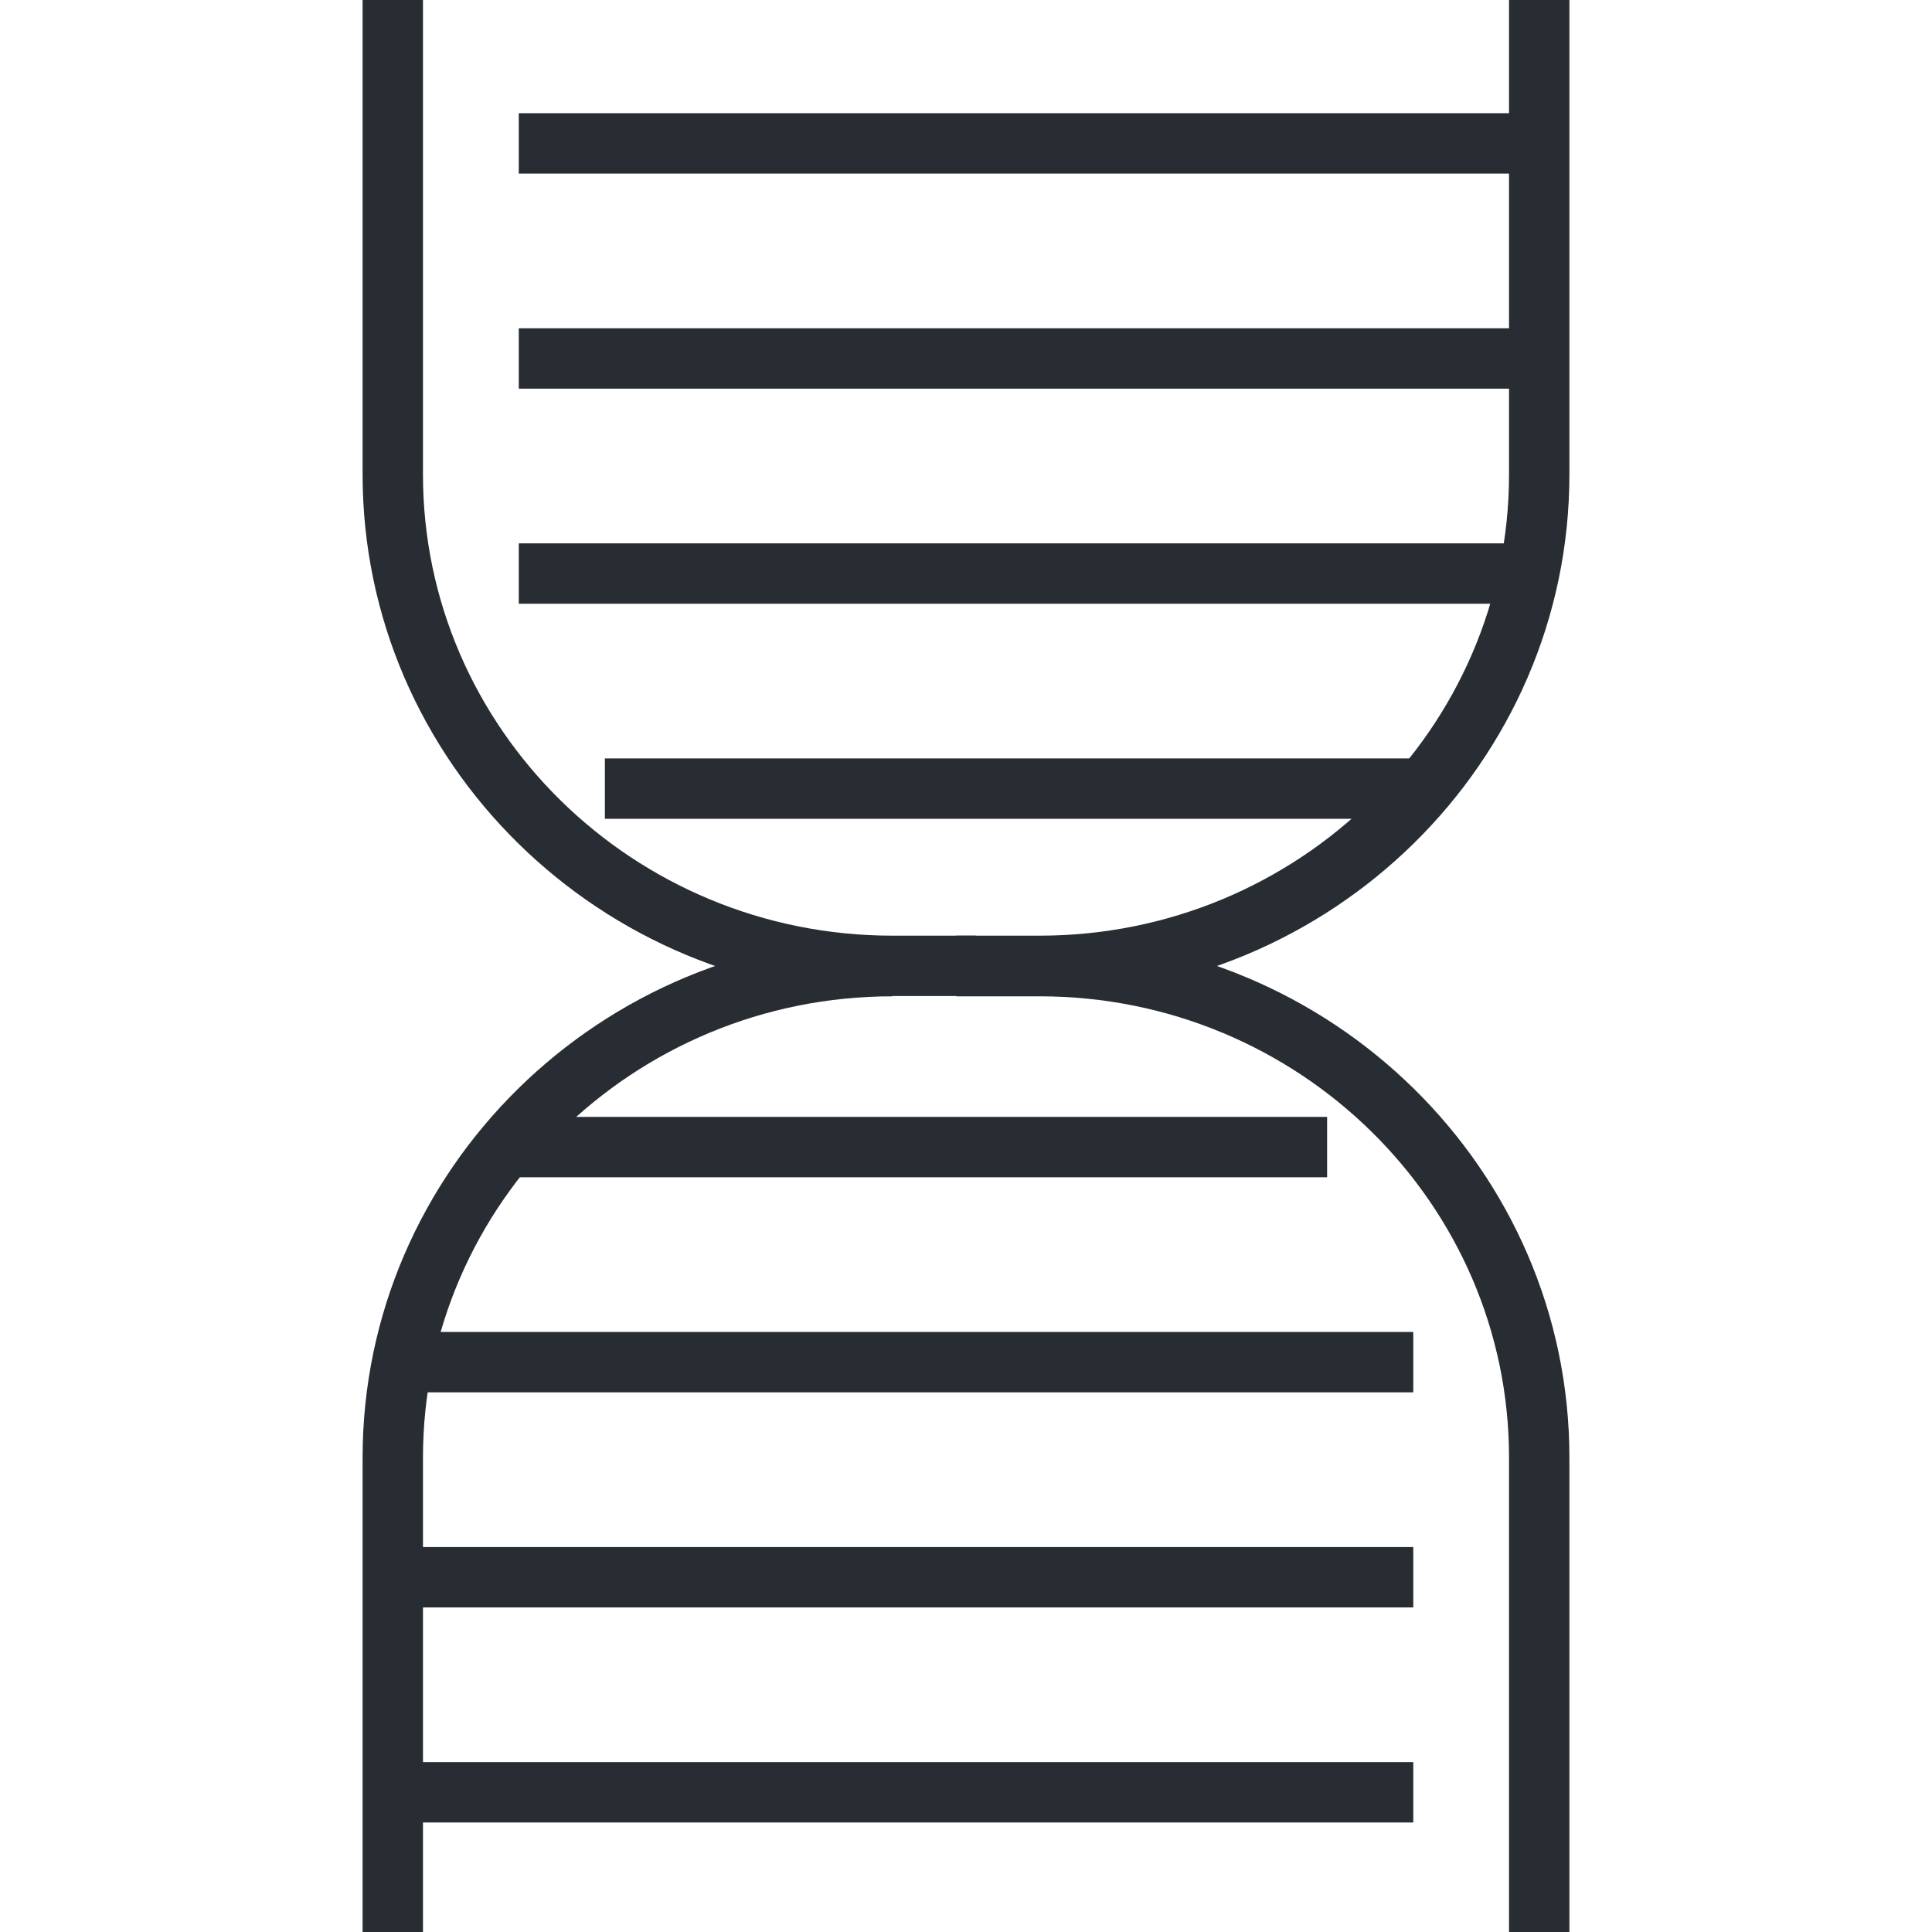 <?xml version="1.0" encoding="utf-8"?>
<!-- Generator: Adobe Illustrator 16.0.0, SVG Export Plug-In . SVG Version: 6.00 Build 0)  -->
<!DOCTYPE svg PUBLIC "-//W3C//DTD SVG 1.1//EN" "http://www.w3.org/Graphics/SVG/1.1/DTD/svg11.dtd">
<svg version="1.1" id="Layer_1" xmlns="http://www.w3.org/2000/svg" xmlns:xlink="http://www.w3.org/1999/xlink" x="0px" y="0px"
	 width="128px" height="128px" viewBox="0 0 128 128" enable-background="new 0 0 128 128" xml:space="preserve">
<g>
	<g>
		<g>
			<path fill="#282D33" d="M64.641,65.99h-5.519c-19.354,0-35.099-15.501-35.099-34.555V0h4v31.435
				c0,16.848,13.951,30.555,31.099,30.555h5.519V65.99z"/>
		</g>
		<g>
			<path fill="#282D33" d="M103.977,128h-4V96.566c0-16.849-13.951-30.557-31.099-30.557h-5.519v-4h5.519
				c19.354,0,35.099,15.502,35.099,34.557V128z"/>
		</g>
	</g>
	<g>
		<g>
			<rect x="34.37" y="7.5" fill="#282D33" width="67.163" height="4"/>
		</g>
		<g>
			<rect x="34.37" y="21.75" fill="#282D33" width="67.163" height="4"/>
		</g>
		<g>
			<rect x="34.37" y="35.999" fill="#282D33" width="67.163" height="4"/>
		</g>
		<g>
			<rect x="40.075" y="50.248" fill="#282D33" width="54.435" height="4"/>
		</g>
	</g>
	<g>
		<g>
			<rect x="26.468" y="116.745" fill="#282D33" width="67.165" height="4"/>
		</g>
		<g>
			<rect x="26.468" y="102.496" fill="#282D33" width="67.165" height="4"/>
		</g>
		<g>
			<rect x="26.468" y="88.246" fill="#282D33" width="67.165" height="4"/>
		</g>
		<g>
			<rect x="33.49" y="73.997" fill="#282D33" width="54.435" height="4"/>
		</g>
	</g>
	<g>
		<g>
			<path fill="#282D33" d="M68.878,65.99h-5.519v-4h5.519c17.147,0,31.099-13.707,31.099-30.555V0h4v31.435
				C103.977,50.489,88.231,65.99,68.878,65.99z"/>
		</g>
		<g>
			<path fill="#282D33" d="M28.023,128h-4V96.566c0-19.055,15.745-34.557,35.099-34.557v4c-17.147,0-31.099,13.708-31.099,30.557
				V128z"/>
		</g>
	</g>
</g>
</svg>
